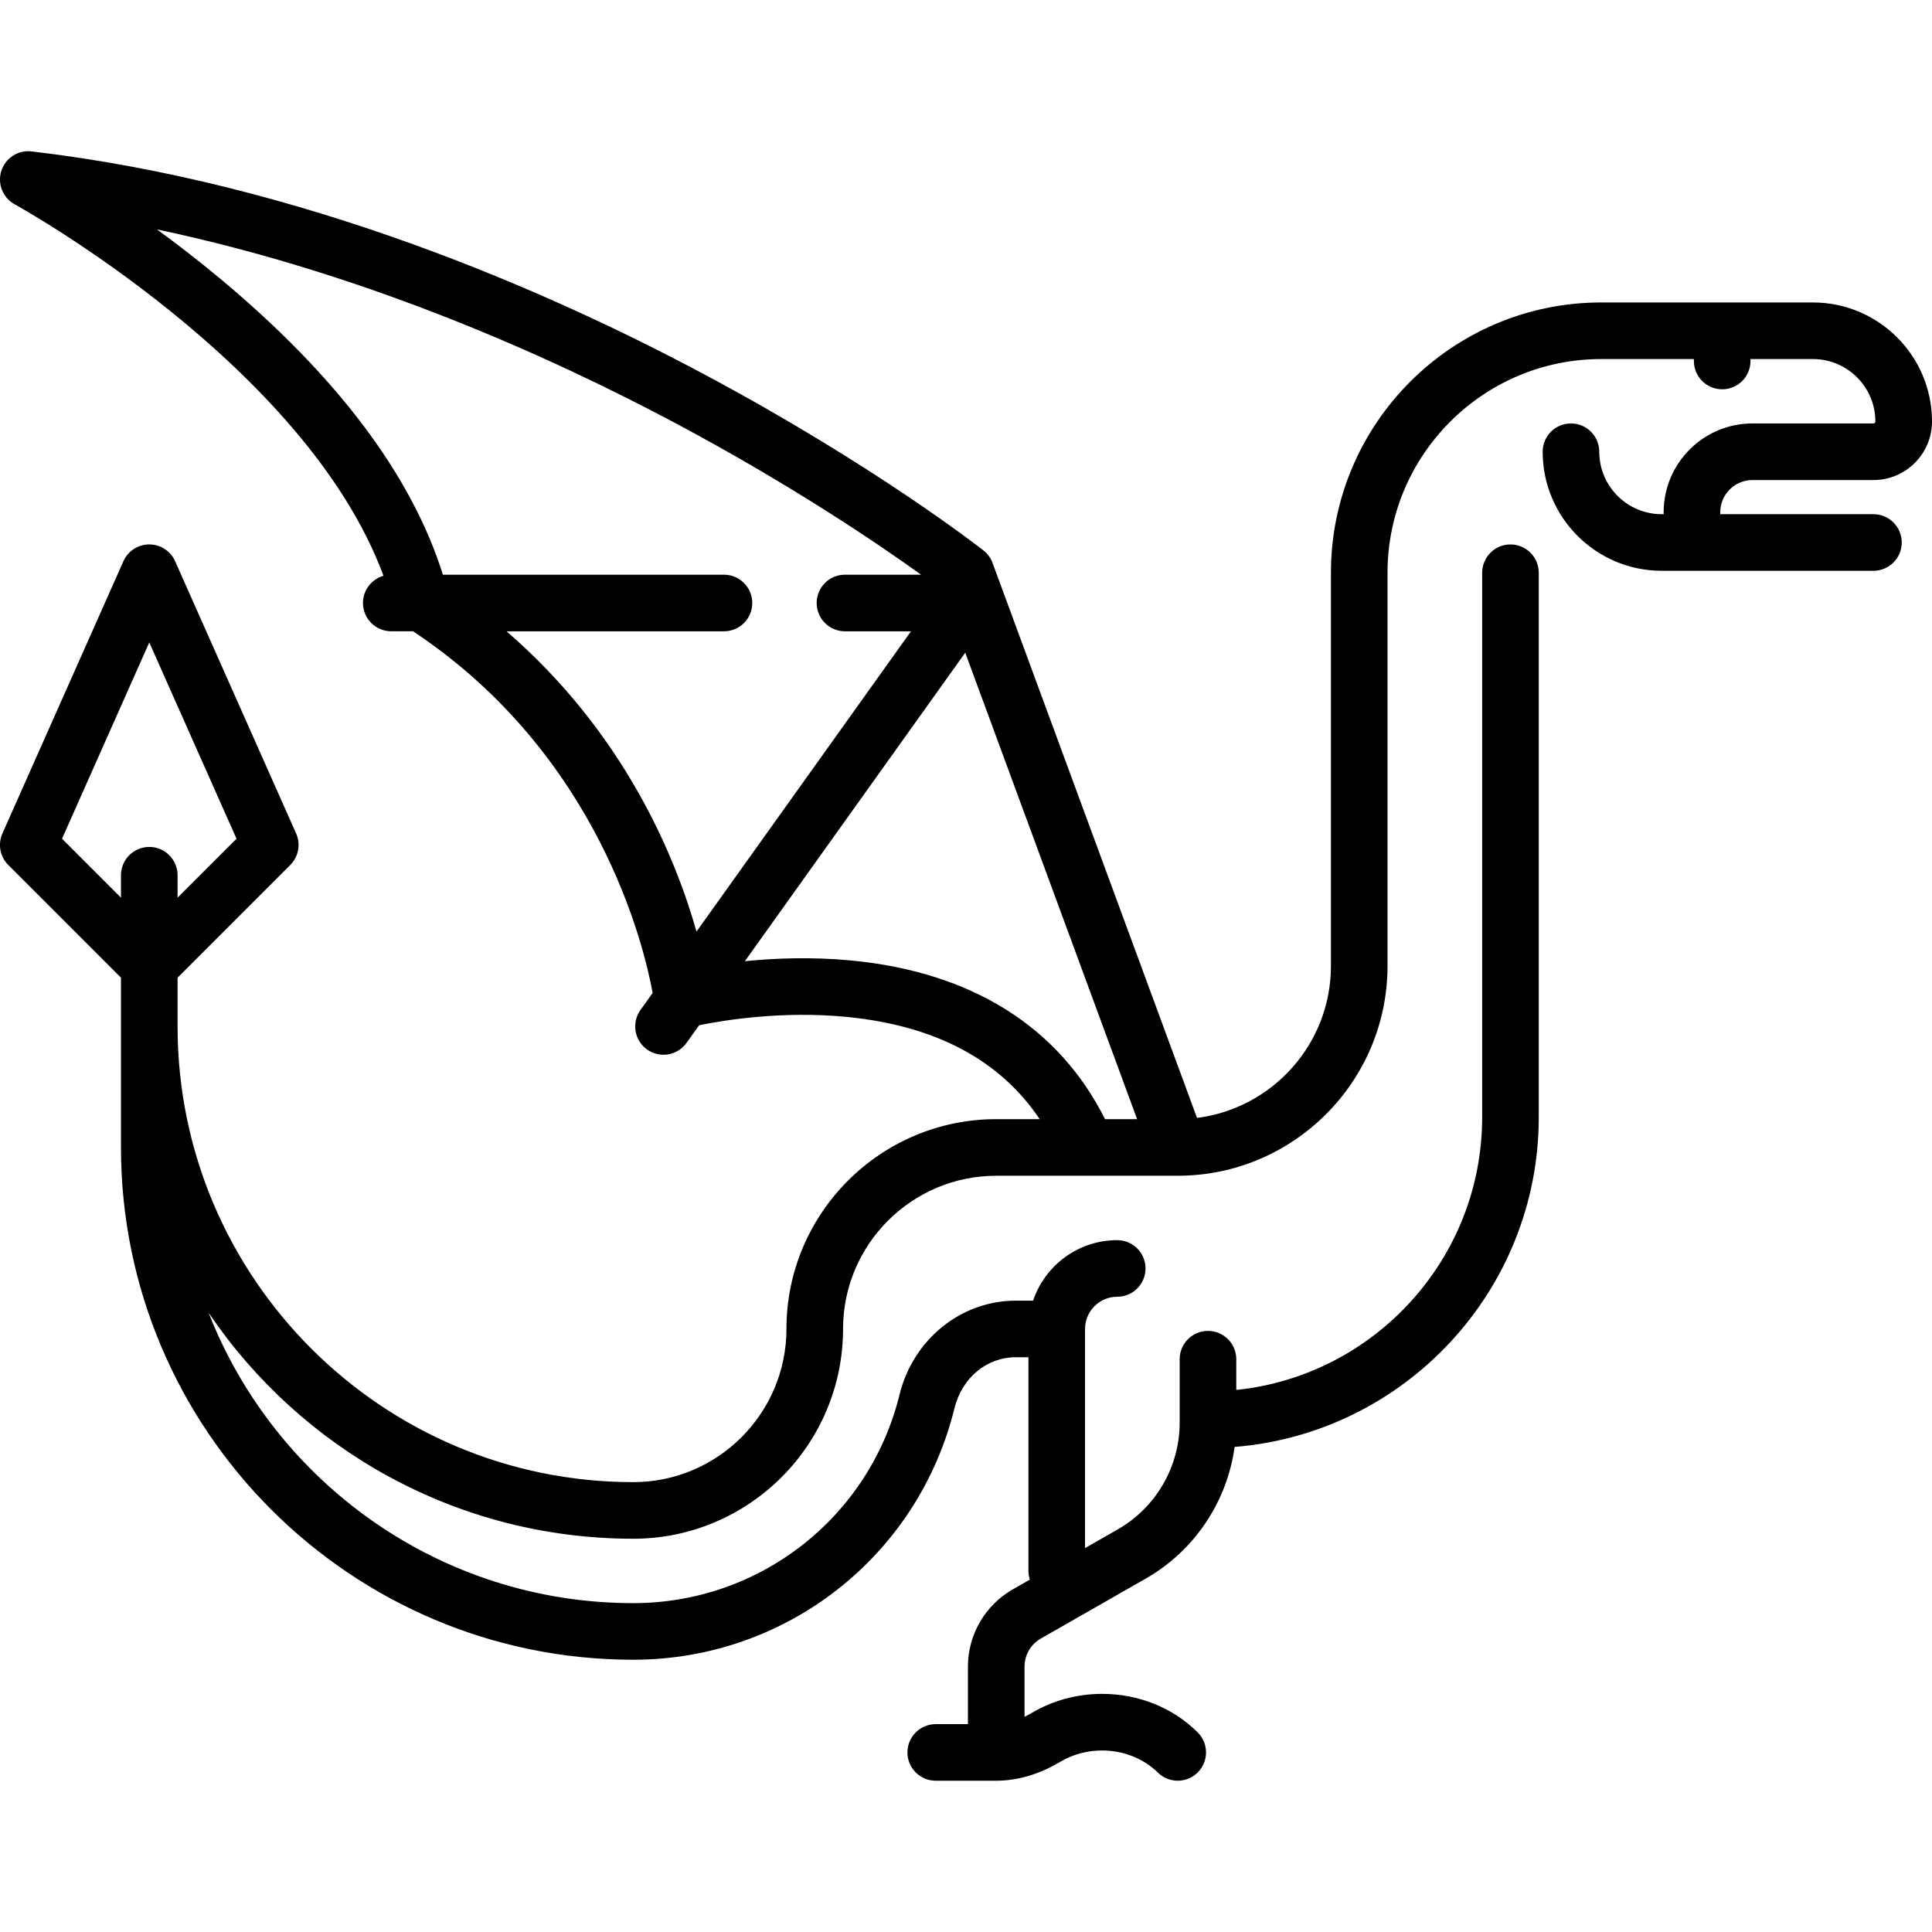 <?xml version="1.0" encoding="UTF-8"?>
<?xml-stylesheet type="text/css" href="../../css/style.css" ?>
<svg enable-background="new 0 0 511.999 511.999" version="1.1" viewBox="0 0 511.999 511.999" xml:space="preserve" xmlns="http://www.w3.org/2000/svg">
		<path d="m464.42 127.22h32.064c8.556 0 15.516-6.96 15.516-15.516 0-17.396-14.152-31.548-31.548-31.548h-56.112c-39.497 0-71.629 32.133-71.629 71.629v104.21c0 20.655-15.508 37.743-35.49 40.264l-54.182-147.07c-0.48-1.303-1.312-2.447-2.404-3.305-1.167-0.917-29.096-22.73-74.251-46.813-41.71-22.246-106.45-50.53-178.01-58.948-3.571-0.417-6.933 1.75-8.023 5.173-1.09 3.424 0.401 7.139 3.555 8.859 0.81 0.442 77.118 42.613 97.72 98.437-3.137 0.897-5.436 3.78-5.436 7.205 0 4.142 3.358 7.5 7.5 7.5h5.771c49.299 32.702 61.275 83.617 63.496 95.852l-3.225 4.514c-2.408 3.371-1.627 8.055 1.744 10.462 1.321 0.944 2.844 1.397 4.353 1.397 2.34 0 4.646-1.092 6.109-3.141l3.343-4.68c6.02-1.237 21.852-3.919 39.26-2.196 23.389 2.316 40.482 11.415 50.99 27.082h-11.519c-30.656 0-55.597 24.94-55.597 55.597 0 22.385-18.212 40.597-40.597 40.597-66.586 0-120.76-54.172-120.76-120.76v-12.926l29.868-29.868c2.194-2.194 2.811-5.514 1.55-8.349l-32.064-72.145c-1.204-2.708-3.89-4.454-6.854-4.454s-5.65 1.746-6.854 4.454l-32.063 72.146c-1.26 2.835-0.644 6.155 1.55 8.349l29.868 29.868v44.99c0 74.857 60.901 135.76 135.76 135.76 40.458 0 75.461-27.402 85.123-66.638 1.991-8.089 8.532-13.523 16.276-13.523h3.327v56.629c0 0.806 0.131 1.581 0.366 2.309l-4.542 2.595c-7.313 4.179-11.857 12.008-11.857 20.432v15.261h-8.532c-4.142 0-7.5 3.358-7.5 7.5s3.358 7.5 7.5 7.5h16.011 0.012 9e-3c0.02 0 0.039-3e-3 0.059-3e-3 5.663-0.016 11.373-1.71 16.972-5.043 3.265-1.943 7.078-2.97 11.026-2.97 5.616 0 11 2.134 14.773 5.855 1.461 1.441 3.364 2.161 5.267 2.161 1.937 0 3.873-0.746 5.34-2.233 2.909-2.949 2.876-7.698-0.072-10.606-6.653-6.562-15.641-10.177-25.307-10.177-6.648 0-13.113 1.757-18.698 5.081-0.625 0.372-1.243 0.697-1.859 0.999v-13.324c0-3.054 1.647-5.893 4.299-7.408l27.84-15.908c12.907-7.375 21.543-20.374 23.532-34.885 45.049-3.606 80.603-41.416 80.603-87.376v-144.29c0-4.142-3.358-7.5-7.5-7.5s-7.5 3.358-7.5 7.5v144.29c0 37.533-28.606 68.509-65.162 72.275v-8.146c0-4.142-3.358-7.5-7.5-7.5s-7.5 3.358-7.5 7.5v16.821c0 11.662-6.29 22.501-16.416 28.288l-8.665 4.951v-58.077c0-4.705 3.828-8.532 8.532-8.532 4.142 0 7.5-3.358 7.5-7.5s-3.358-7.5-7.5-7.5c-10.354 0-19.16 6.724-22.3 16.032h-4.559c-14.544 0-27.227 10.255-30.841 24.938-8.006 32.515-37.021 55.224-70.558 55.224-51.147 0-94.965-31.965-112.54-76.966 24.422 36.115 65.754 59.901 112.54 59.901 30.656 0 55.597-24.941 55.597-55.597 0-22.385 18.211-40.597 40.597-40.597h48.072c9e-3 0 0.017 2e-3 0.026 2e-3 0.036 0 0.072-4e-3 0.108-5e-3 30.606-0.06 55.487-24.974 55.487-55.594v-104.21c0-31.226 25.404-56.629 56.629-56.629h24.564v0.516c0 4.142 3.358 7.5 7.5 7.5s7.5-3.358 7.5-7.5v-0.516h16.548c9.125 0 16.548 7.423 16.548 16.548 0 0.285-0.231 0.516-0.516 0.516h-32.062c-12.976 0-23.532 10.557-23.532 23.533v0.516h-0.516c-9.125 0-16.548-7.424-16.548-16.549 0-4.142-3.358-7.5-7.5-7.5s-7.5 3.358-7.5 7.5c0 17.396 14.152 31.549 31.548 31.549h56.113c4.142 0 7.5-3.358 7.5-7.5s-3.358-7.5-7.5-7.5h-40.597v-0.516c0-4.705 3.828-8.533 8.532-8.533zm-424.86 97.226c-4.142 0-7.5 3.358-7.5 7.5v5.942l-15.619-15.619 23.119-52.017 23.119 52.017-15.619 15.619v-5.942c0-4.142-3.358-7.5-7.5-7.5zm145.02 22.426c-5.567-19.672-19.012-52.495-50.347-79.571h57.627c4.142 0 7.5-3.358 7.5-7.5s-3.358-7.5-7.5-7.5h-74.489c-8.24-26.291-28.052-52.645-58.986-78.423-5.81-4.842-11.49-9.218-16.783-13.081 55.047 11.61 103.87 33.488 137.42 51.356 31 16.511 54.038 32.211 65.077 40.148h-20.173c-4.142 0-7.5 3.358-7.5 7.5s3.358 7.5 7.5 7.5h17.494l-56.837 79.571zm108.26 49.719c-12.256-24.501-35.399-39.008-67.263-42.051-10.46-0.999-20.267-0.609-28.173 0.184l58.397-81.756 45.545 123.62h-8.506z"/>
</svg>
